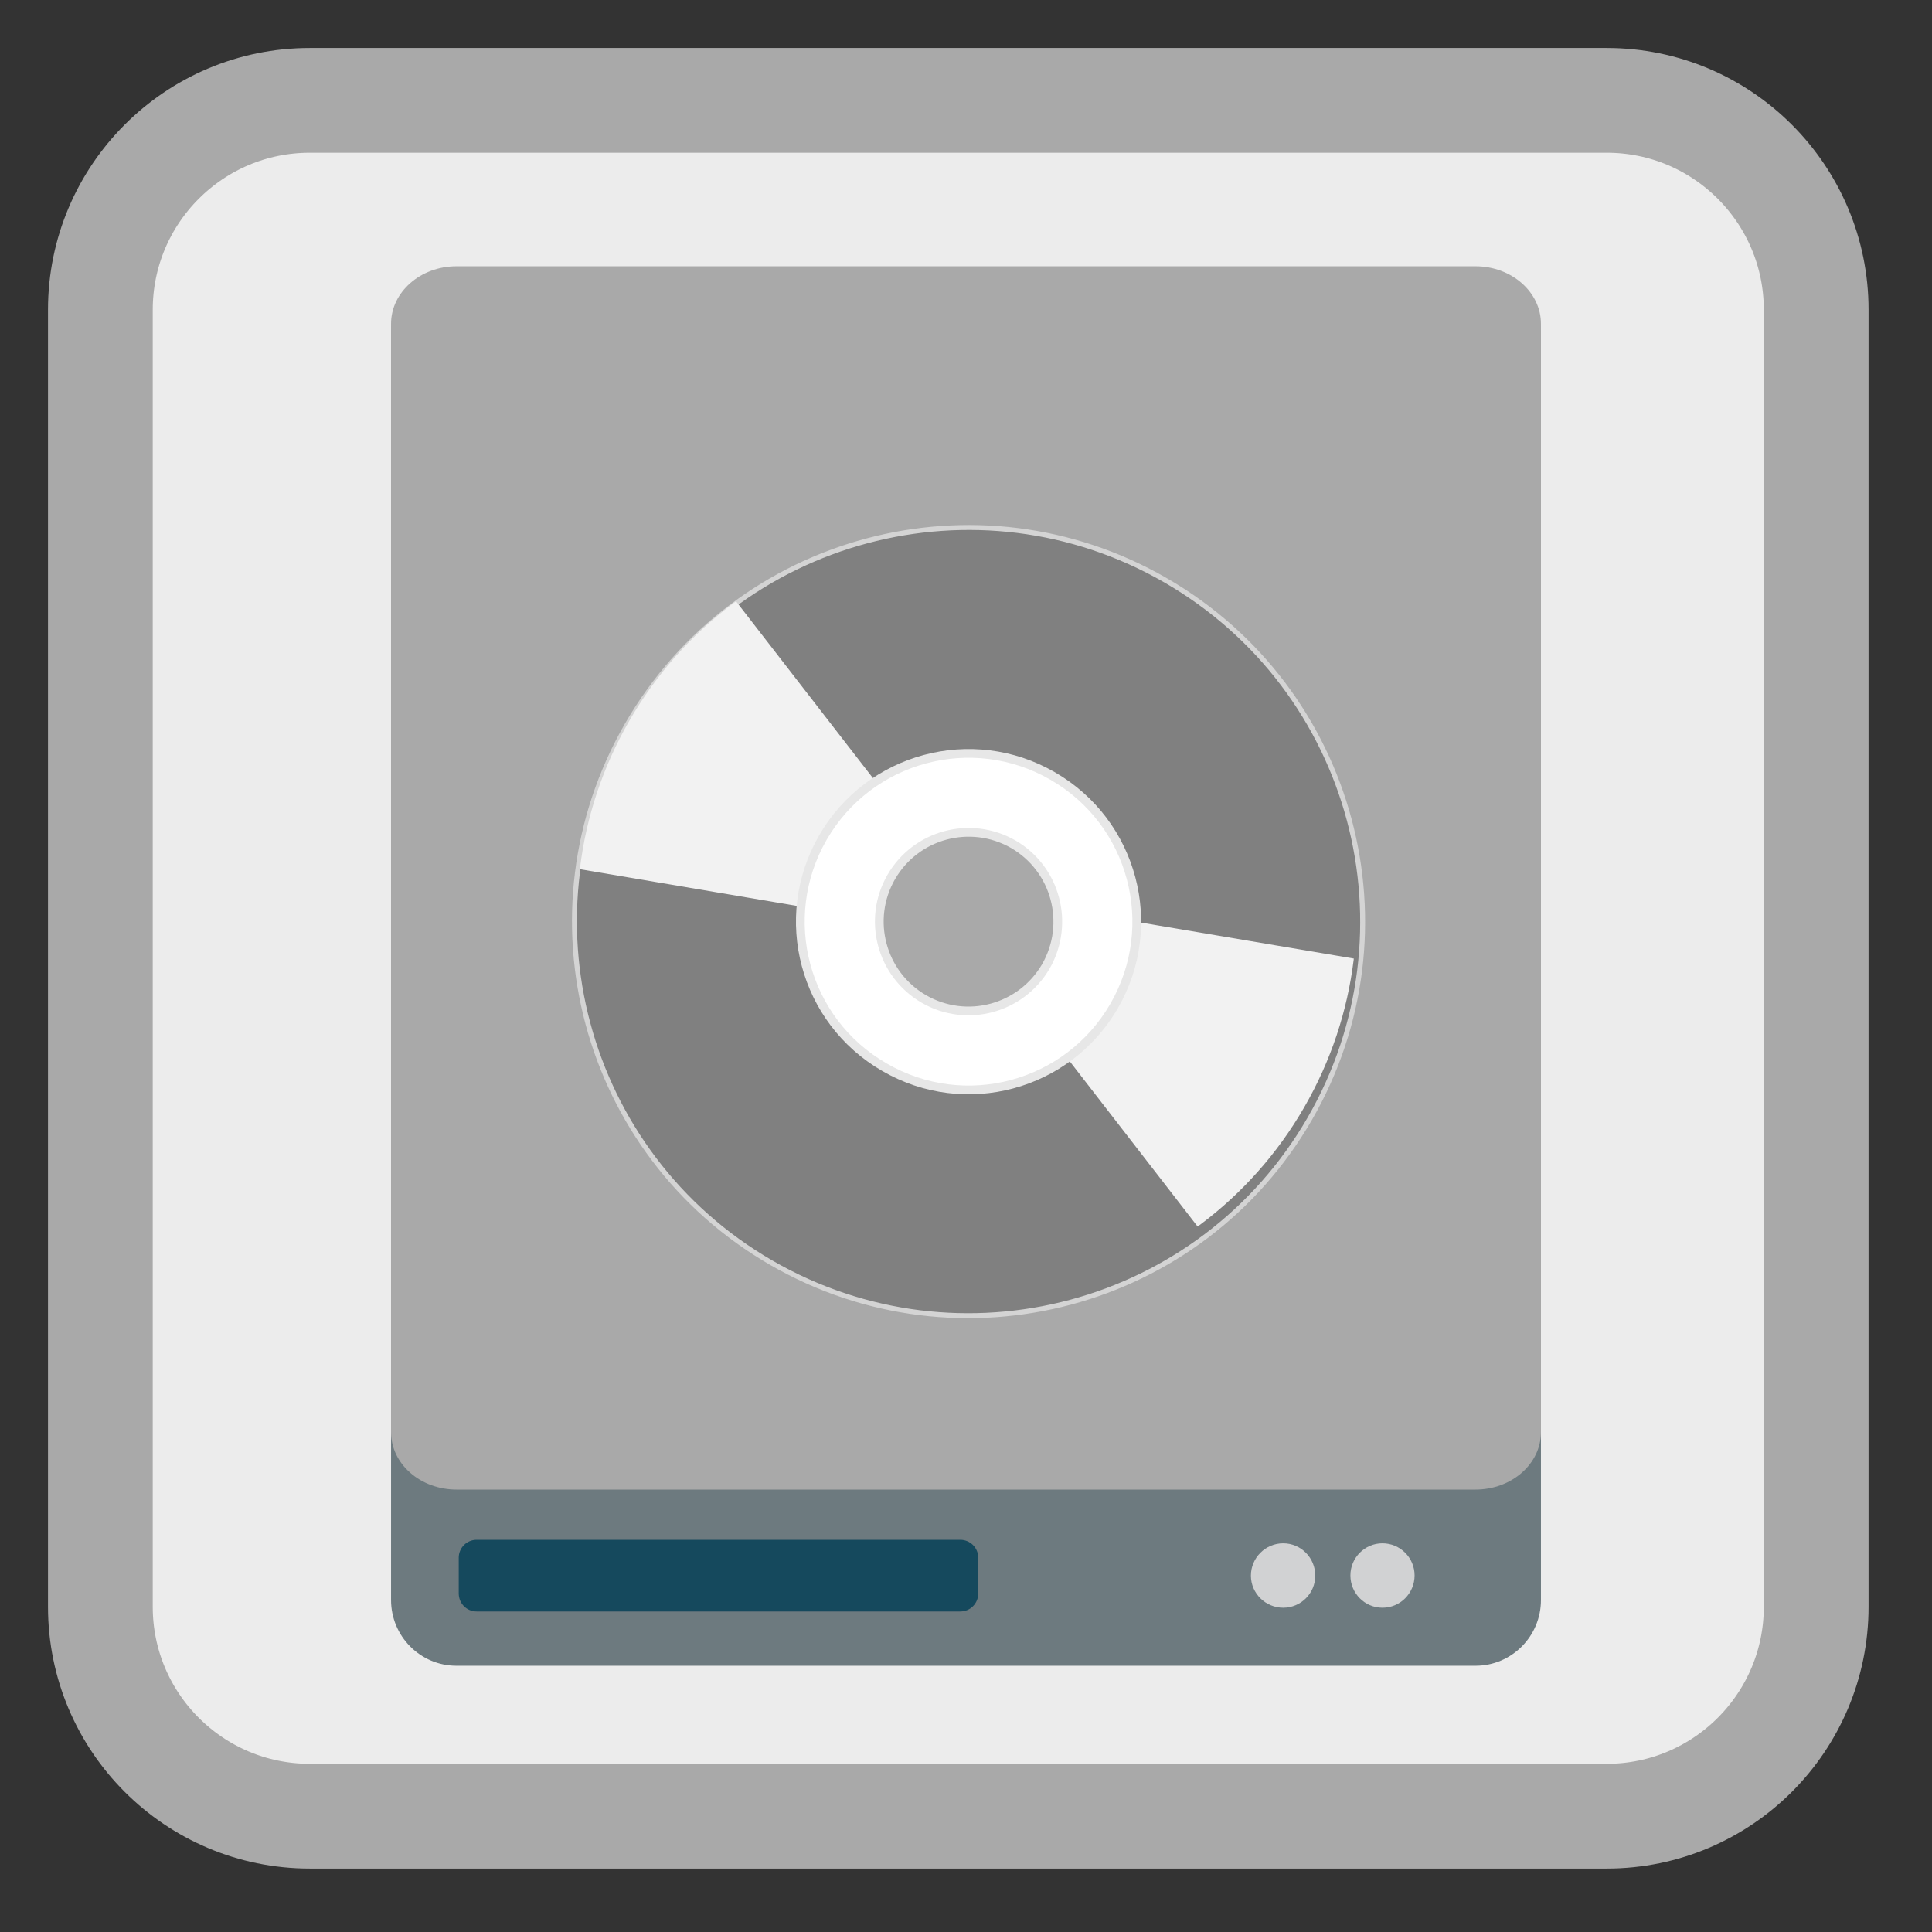 <?xml version="1.0" encoding="UTF-8"?>
<svg xmlns="http://www.w3.org/2000/svg" xmlns:xlink="http://www.w3.org/1999/xlink" width="32pt" height="32pt" viewBox="0 0 32 32" version="1.1">
<rect x="0" y="0" width="32" height="32" fill="#333333" stroke="none"/>
<defs>
<clipPath id="clip1">
  <path d="M 16 14 L 23 14 L 23 22 L 16 22 Z M 16 14 "/>
</clipPath>
<clipPath id="clip2">
  <path d="M 19.234 9.504 C 16.141 7.719 12.184 8.777 10.398 11.871 C 8.613 14.965 9.672 18.922 12.766 20.707 C 15.859 22.492 19.816 21.434 21.602 18.34 C 23.387 15.246 22.328 11.289 19.234 9.504 Z M 16.883 13.578 C 17.727 14.066 18.016 15.145 17.527 15.988 C 17.039 16.832 15.961 17.121 15.117 16.633 C 14.273 16.148 13.984 15.066 14.473 14.223 C 14.961 13.379 16.039 13.09 16.883 13.578 Z M 16.883 13.578 "/>
</clipPath>
<clipPath id="clip3">
  <path d="M 9 9 L 16 9 L 16 16 L 9 16 Z M 9 9 "/>
</clipPath>
<clipPath id="clip4">
  <path d="M 12.793 20.77 C 15.887 22.555 19.84 21.496 21.629 18.402 C 23.414 15.309 22.355 11.352 19.262 9.566 C 16.168 7.781 12.211 8.84 10.426 11.934 C 8.641 15.027 9.699 18.984 12.793 20.77 Z M 15.145 16.695 C 14.301 16.207 14.012 15.129 14.5 14.285 C 14.984 13.441 16.066 13.152 16.91 13.641 C 17.754 14.125 18.043 15.207 17.555 16.051 C 17.066 16.895 15.988 17.184 15.145 16.695 Z M 15.145 16.695 "/>
</clipPath>
</defs>
<g id="surface1">
<path style="fill-rule:nonzero;fill:rgb(92.549%,92.549%,92.549%);fill-opacity:1;stroke-width:27.984;stroke-linecap:butt;stroke-linejoin:miter;stroke:#A9A9A9;stroke-opacity:1;stroke-miterlimit:4;" d="M 82.75 26.812 L 429.25 26.812 C 460.125 26.812 485.188 51.875 485.188 82.75 L 485.188 429.25 C 485.188 460.125 460.125 485.188 429.25 485.188 L 82.75 485.188 C 51.875 485.188 26.812 460.125 26.812 429.25 L 26.812 82.75 C 26.812 51.875 51.875 26.812 82.75 26.812 Z M 82.75 26.812 " transform="matrix(0.062,0,0,0.062,0,0)"/>
<path style=" stroke:none;fill-rule:nonzero;fill:rgb(42.745%,47.843%,49.804%);fill-opacity:1;" d="M 7.562 4.473 L 24.438 4.473 C 25.039 4.473 25.523 4.961 25.523 5.562 L 25.523 26.5 C 25.523 27.102 25.039 27.59 24.438 27.59 L 7.562 27.59 C 6.961 27.59 6.477 27.102 6.477 26.5 L 6.477 5.562 C 6.477 4.961 6.961 4.473 7.562 4.473 Z M 7.562 4.473 "/>
<path style=" stroke:none;fill-rule:nonzero;fill:rgb(8.235%,28.627%,36.471%);fill-opacity:1;" d="M 7.895 25.504 L 15.906 25.504 C 16.07 25.504 16.203 25.637 16.203 25.801 L 16.203 26.391 C 16.203 26.559 16.07 26.691 15.906 26.691 L 7.895 26.691 C 7.73 26.691 7.598 26.559 7.598 26.391 L 7.598 25.801 C 7.598 25.637 7.73 25.504 7.895 25.504 Z M 7.895 25.504 "/>
<path style=" stroke:none;fill-rule:nonzero;fill:#A9A9A9;fill-opacity:1;" d="M 7.562 4.41 L 24.438 4.41 C 25.039 4.41 25.523 4.84 25.523 5.363 L 25.523 23.719 C 25.523 24.246 25.039 24.672 24.438 24.672 L 7.562 24.672 C 6.961 24.672 6.477 24.246 6.477 23.719 L 6.477 5.363 C 6.477 4.84 6.961 4.41 7.562 4.41 Z M 7.562 4.41 "/>
<path style=" stroke:none;fill-rule:nonzero;fill:rgb(81.961%,82.353%,82.745%);fill-opacity:1;" d="M 21.785 26.098 C 21.785 26.391 21.547 26.629 21.254 26.629 C 20.961 26.629 20.719 26.391 20.719 26.098 C 20.719 25.801 20.961 25.562 21.254 25.562 C 21.547 25.562 21.785 25.801 21.785 26.098 Z M 21.785 26.098 "/>
<path style=" stroke:none;fill-rule:nonzero;fill:rgb(81.961%,82.353%,82.745%);fill-opacity:1;" d="M 23.43 26.094 C 23.43 26.391 23.191 26.629 22.898 26.629 C 22.605 26.629 22.367 26.391 22.367 26.094 C 22.367 25.801 22.605 25.562 22.898 25.562 C 23.191 25.562 23.43 25.801 23.43 26.094 Z M 23.43 26.094 "/>
<path style="fill-rule:nonzero;fill:rgb(50.196%,50.196%,50.196%);fill-opacity:1;stroke-width:1.57;stroke-linecap:butt;stroke-linejoin:miter;stroke:rgb(83.137%,83.137%,83.137%);stroke-opacity:1;stroke-miterlimit:4;" d="M 255.999 113.042 C 186.646 113.059 130.385 169.275 130.402 238.628 C 130.42 307.98 186.636 364.241 255.988 364.224 C 325.341 364.207 381.602 307.991 381.585 238.638 C 381.568 169.286 325.351 113.025 255.999 113.042 Z M 256.01 204.38 C 274.939 204.399 290.266 219.722 290.247 238.65 C 290.228 257.578 274.905 272.905 255.977 272.886 C 237.087 272.933 221.721 257.544 221.741 238.616 C 221.76 219.688 237.082 204.361 256.01 204.38 Z M 256.01 204.38 " transform="matrix(0.045,0.026,-0.026,0.045,10.727,-2.13)"/>
<g clip-path="url(#clip1)" clip-rule="nonzero">
<g clip-path="url(#clip2)" clip-rule="nonzero">
<path style=" stroke:none;fill-rule:evenodd;fill:rgb(94.902%,94.902%,94.902%);fill-opacity:1;" d="M 17.027 14.965 L 23.52 16.062 L 20.539 21.223 L 16.23 15.656 Z M 17.027 14.965 "/>
</g>
</g>
<g clip-path="url(#clip3)" clip-rule="nonzero">
<g clip-path="url(#clip4)" clip-rule="nonzero">
<path style=" stroke:none;fill-rule:evenodd;fill:rgb(94.902%,94.902%,94.902%);fill-opacity:1;" d="M 14.996 15.309 L 8.508 14.211 L 11.488 9.051 L 15.797 14.617 Z M 14.996 15.309 "/>
</g>
</g>
<path style="fill-rule:nonzero;fill:rgb(100%,100%,100%);fill-opacity:1;stroke-width:2.78;stroke-linecap:butt;stroke-linejoin:miter;stroke:rgb(90.588%,90.588%,90.588%);stroke-opacity:1;stroke-miterlimit:4;" d="M 255.971 185.048 C 226.375 185.057 202.399 209.059 202.408 238.655 C 202.418 268.251 226.354 292.266 256.016 292.219 C 285.65 292.275 309.627 268.273 309.617 238.677 C 309.608 209.08 285.633 185 255.971 185.048 Z M 256.017 210.156 C 271.719 210.199 284.41 222.928 284.47 238.657 C 284.428 254.358 271.737 267.115 255.97 267.11 C 240.268 267.067 227.577 254.339 227.555 238.675 C 227.56 222.908 240.288 210.217 256.017 210.156 Z M 256.017 210.156 " transform="matrix(0.045,0.026,-0.026,0.045,10.727,-2.13)"/>
</g>
</svg>
